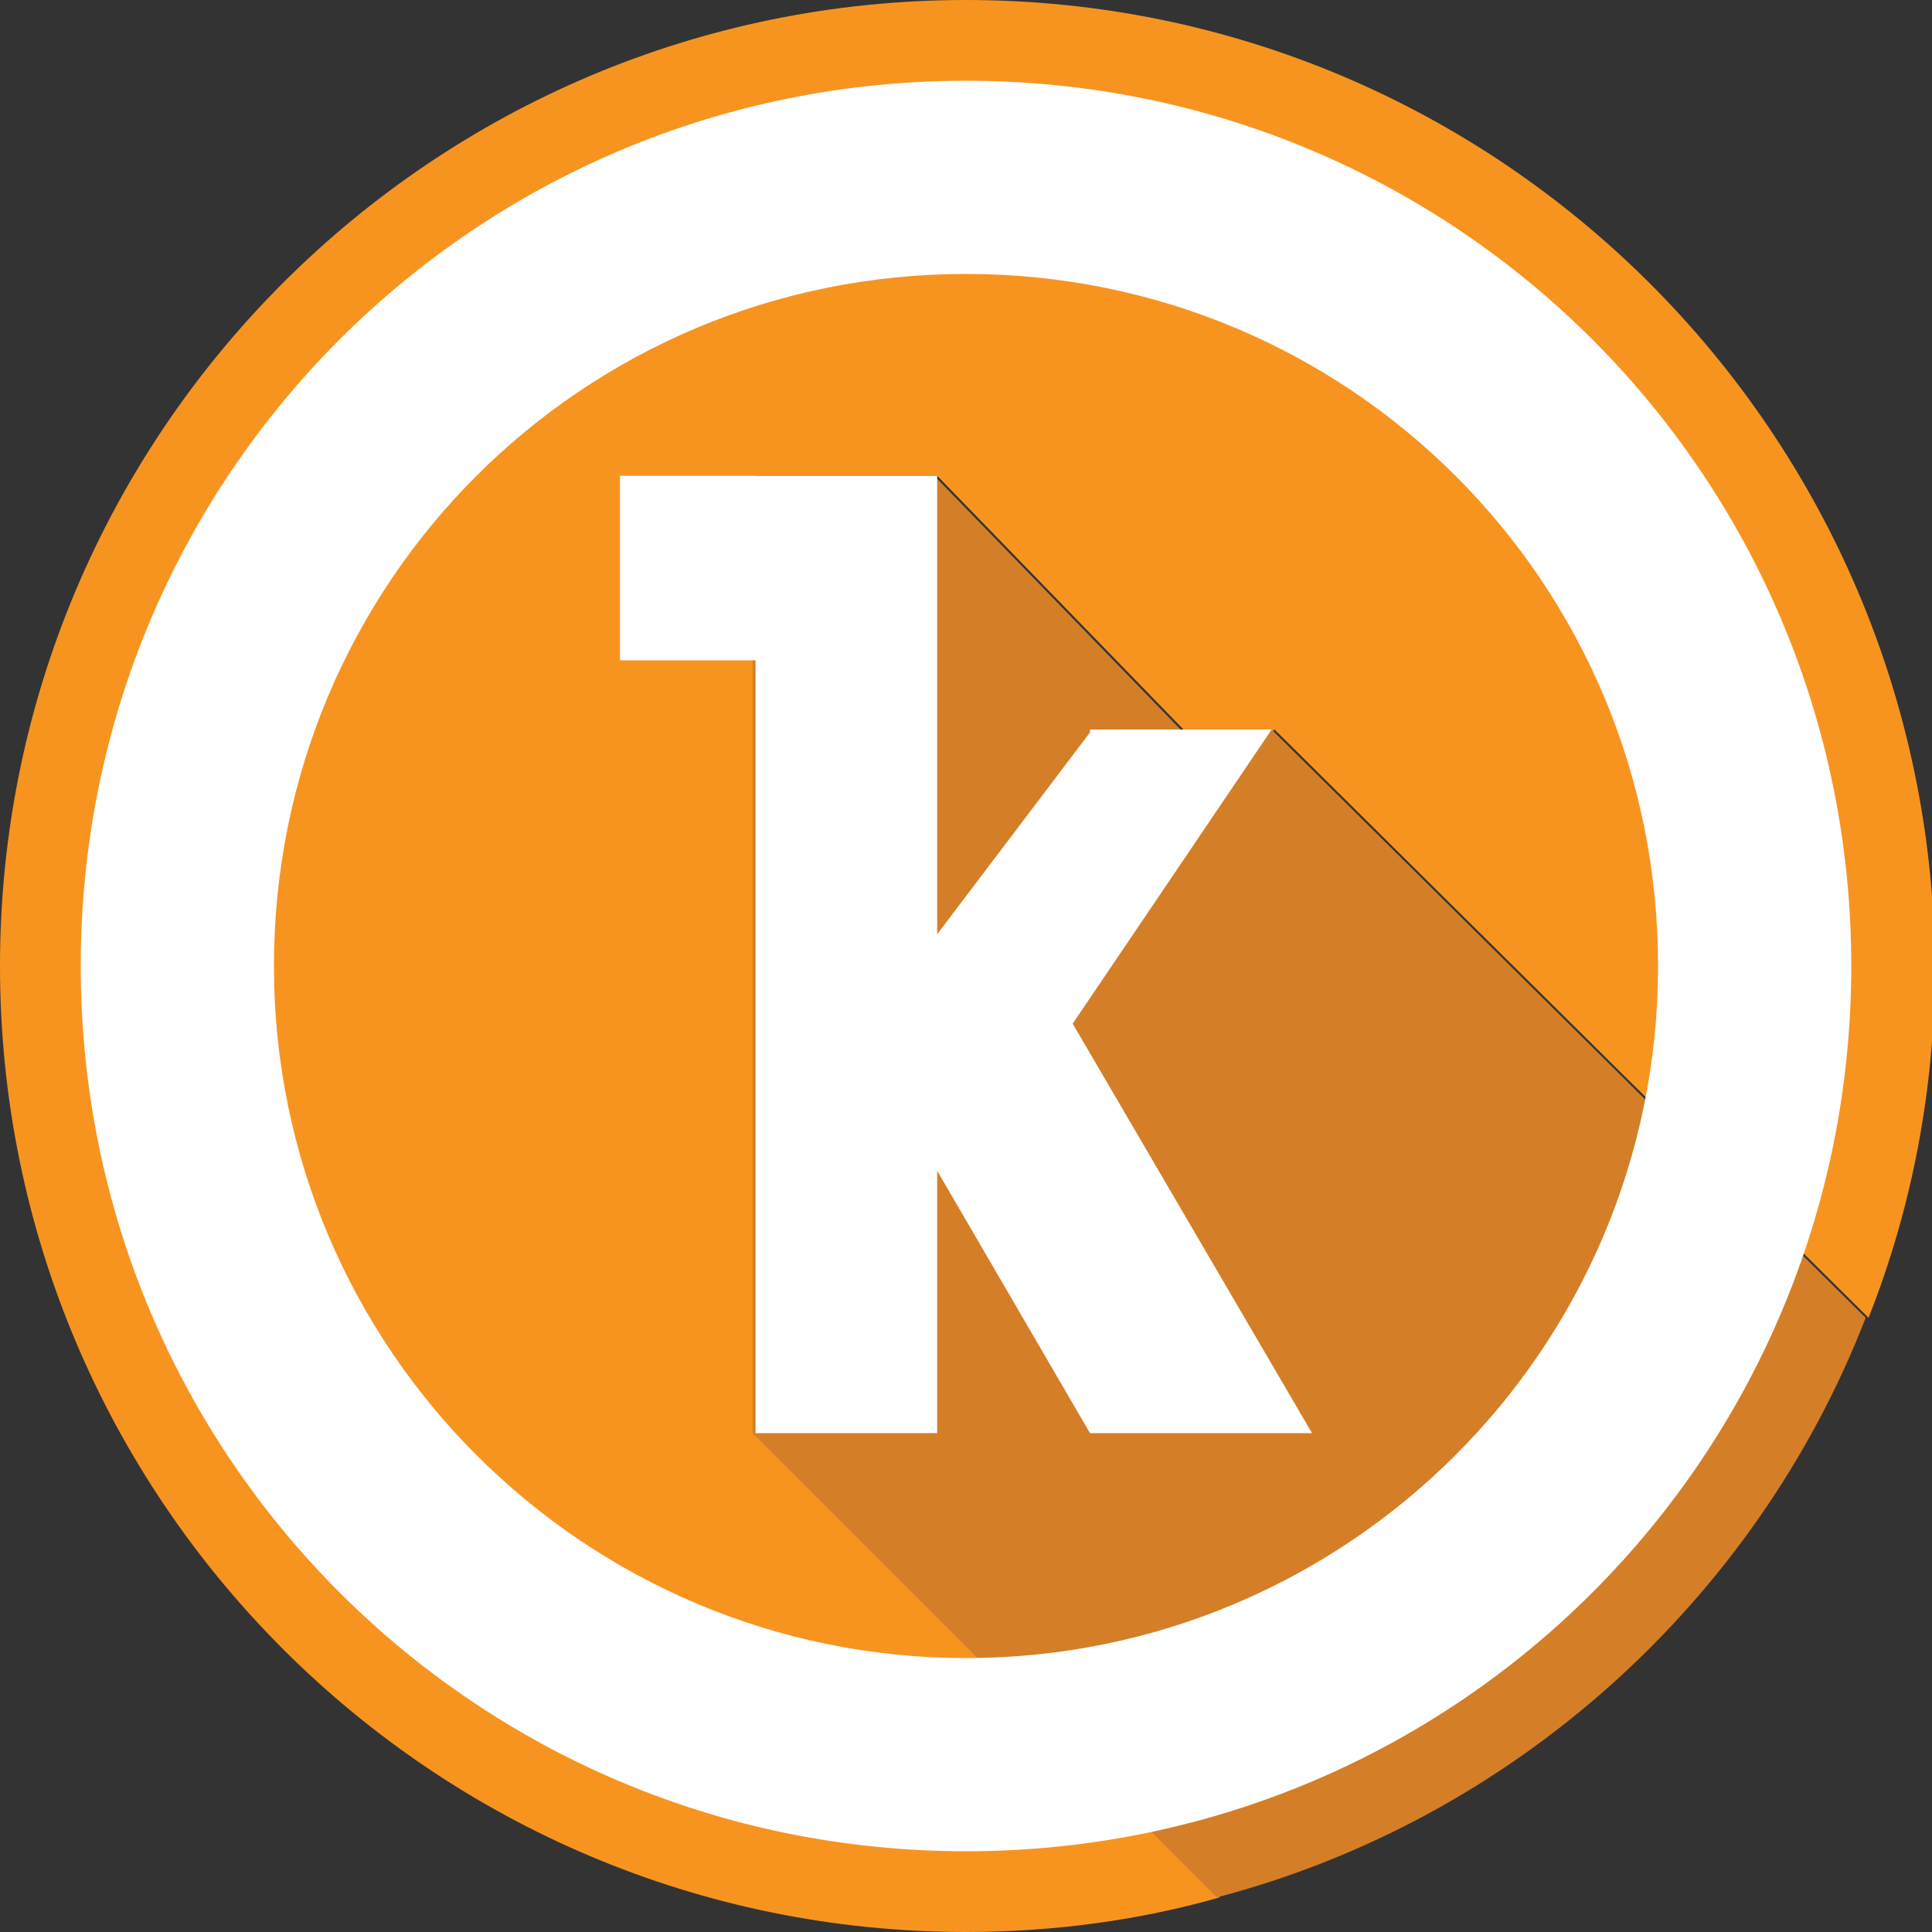 <?xml version="1.0" encoding="utf-8"?>
<!-- Generator: Adobe Illustrator 21.0.0, SVG Export Plug-In . SVG Version: 6.00 Build 0)  -->
<svg version="1.1" id="Слой_1" xmlns="http://www.w3.org/2000/svg" xmlns:xlink="http://www.w3.org/1999/xlink" x="0px" y="0px"
	 viewBox="0 0 67 67" style="enable-background:new 0 0 67 67;" xml:space="preserve">
<rect x="0" y="0" width="67" height="67" fill="#333333" stroke="none"/>
<style type="text/css">
	.st0{fill:#F79420;}
	.st1{fill:#D57E28;}
	.st2{fill:#FFFFFF;}
</style>
<g>
	<path class="st0" d="M26.2,16.5h6.3l10,10.3l1.7-1.5l20.6,20.4c1.5-3.8,2.3-7.9,2.3-12.2C67,15,52,0,33.5,0S0,15,0,33.5
		S15,67,33.5,67c3,0,6-0.4,8.8-1.2L26.2,49.7V16.5z"/>
	<path class="st1" d="M64.7,45.7L44.1,25.3l-1.7,1.5l-10-10.3h-6.3v33.2l16.1,16.1C52.5,63.1,60.9,55.5,64.7,45.7z"/>
	<polygon class="st2" points="37.2,35.5 44.1,25.3 37.8,25.3 37.8,25.4 32.5,32.4 32.5,16.5 21.5,16.5 21.5,22.9 26.2,22.9 
		26.2,49.7 32.5,49.7 32.5,40.6 37.8,49.7 45.5,49.7 	"/>
	<path class="st2" d="M33.5,2.8c-17,0-30.7,13.7-30.7,30.7c0,17,13.7,30.7,30.7,30.7s30.7-13.7,30.7-30.7
		C64.2,16.5,50.5,2.8,33.5,2.8z M33.5,57.5c-13.2,0-24-10.7-24-24s10.7-24,24-24s24,10.7,24,24S46.7,57.5,33.5,57.5z"/>
</g>
</svg>
